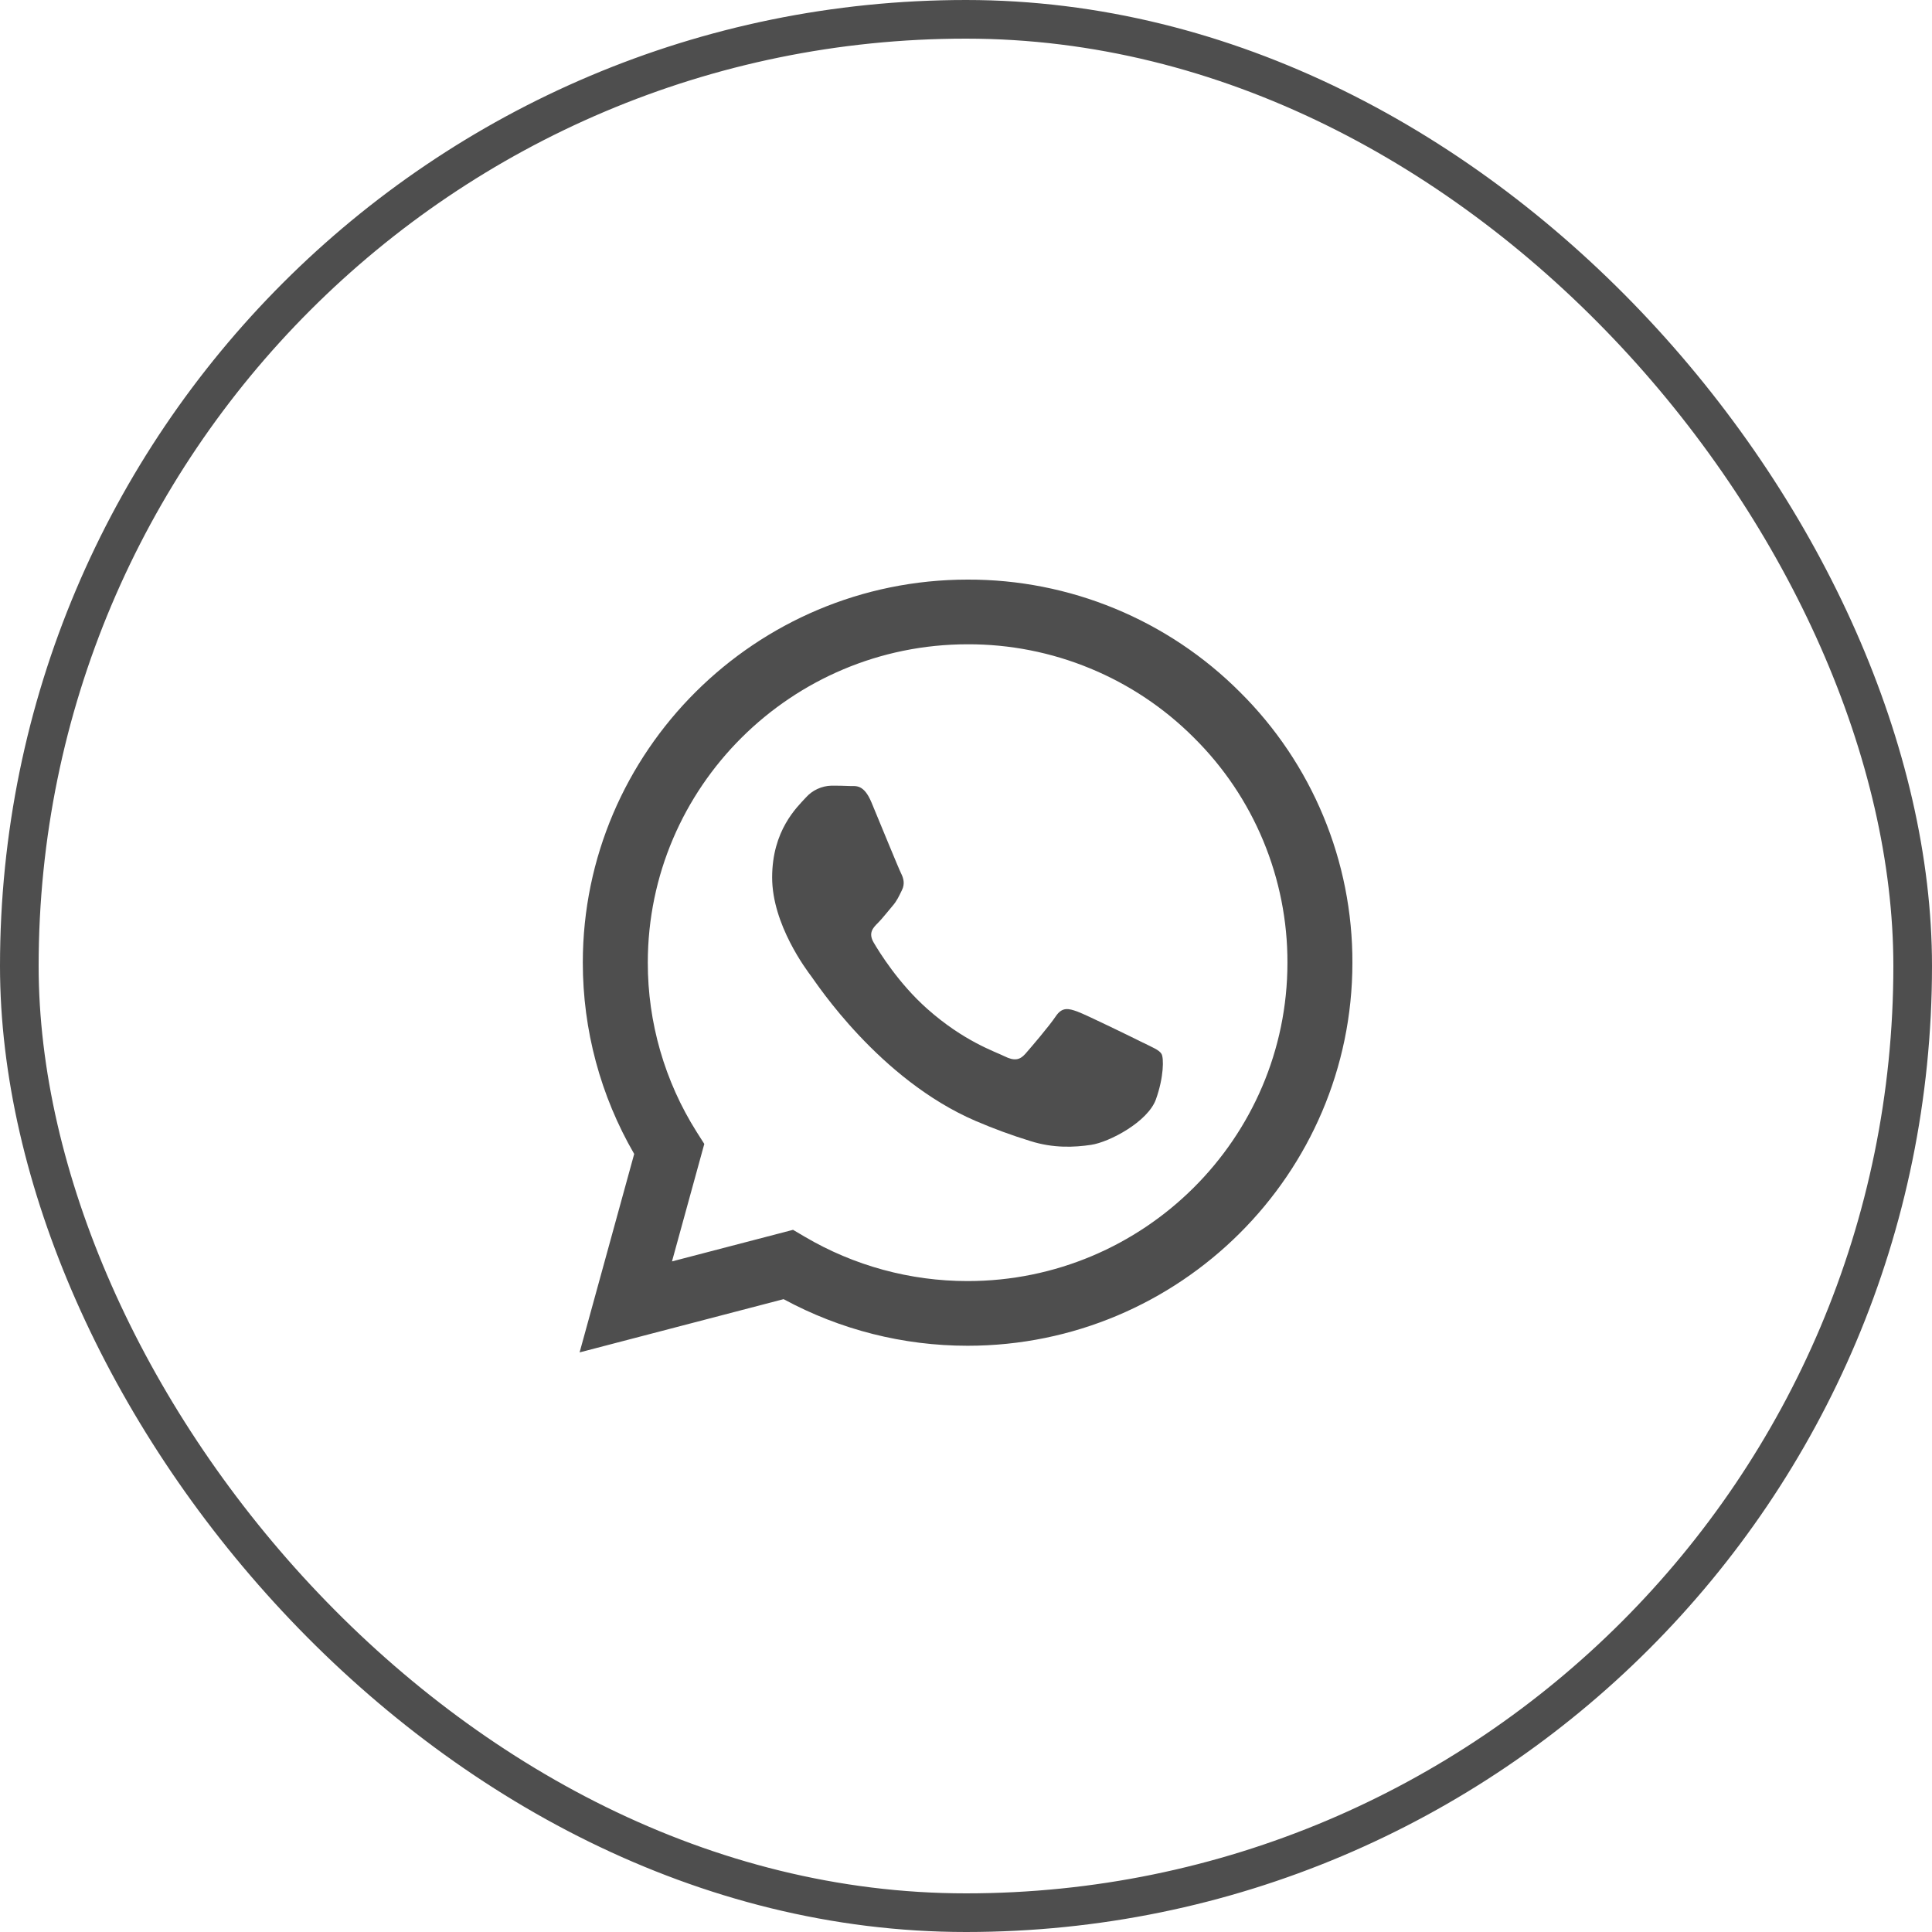 <svg width="50" height="50" viewBox="0 0 50 50" fill="none" xmlns="http://www.w3.org/2000/svg">
<path fill-rule="evenodd" clip-rule="evenodd" d="M32.086 17.907C31.162 16.982 30.063 16.249 28.854 15.75C27.645 15.251 26.35 14.996 25.042 15C19.553 15 15.086 19.446 15.083 24.91C15.083 26.657 15.541 28.361 16.413 29.864L15 35L20.279 33.622C21.74 34.414 23.376 34.828 25.038 34.828H25.042C30.53 34.828 34.998 30.382 35 24.918C35.004 23.615 34.748 22.323 34.247 21.12C33.747 19.916 33.012 18.824 32.086 17.907ZM25.042 33.154H25.038C23.557 33.154 22.102 32.758 20.826 32.006L20.524 31.828L17.391 32.645L18.227 29.605L18.03 29.295C17.201 27.983 16.763 26.462 16.765 24.91C16.767 20.369 20.48 16.674 25.045 16.674C26.131 16.671 27.208 16.883 28.212 17.298C29.217 17.712 30.129 18.321 30.897 19.09C31.667 19.852 32.278 20.76 32.693 21.76C33.109 22.761 33.322 23.834 33.319 24.917C33.317 29.459 29.604 33.154 25.042 33.154Z" fill="#4E4E4E"/>
<path fill-rule="evenodd" clip-rule="evenodd" d="M29.582 26.985C29.334 26.861 28.11 26.262 27.882 26.179C27.654 26.097 27.488 26.055 27.322 26.303C27.157 26.551 26.68 27.109 26.535 27.274C26.389 27.439 26.245 27.46 25.995 27.336C25.747 27.212 24.945 26.951 23.995 26.107C23.255 25.45 22.755 24.64 22.61 24.392C22.465 24.144 22.595 24.01 22.72 23.886C22.831 23.776 22.968 23.597 23.093 23.452C23.217 23.308 23.259 23.204 23.341 23.039C23.424 22.874 23.383 22.729 23.321 22.605C23.258 22.482 22.761 21.263 22.554 20.767C22.352 20.284 22.146 20.349 21.994 20.342C21.835 20.335 21.676 20.332 21.517 20.333C21.391 20.336 21.267 20.366 21.153 20.419C21.038 20.472 20.936 20.549 20.853 20.643C20.625 20.891 19.983 21.49 19.983 22.709C19.983 23.928 20.874 25.105 20.998 25.27C21.123 25.436 22.753 27.937 25.249 29.01C25.712 29.209 26.186 29.383 26.668 29.531C27.264 29.72 27.806 29.693 28.235 29.629C28.713 29.559 29.707 29.03 29.915 28.452C30.122 27.873 30.122 27.377 30.059 27.274C29.997 27.171 29.831 27.109 29.582 26.984V26.985Z" fill="#4E4E4E"/>
<rect x="0.5" y="0.5" width="49" height="49" rx="24.5" stroke="#4E4E4E"/>
</svg>
